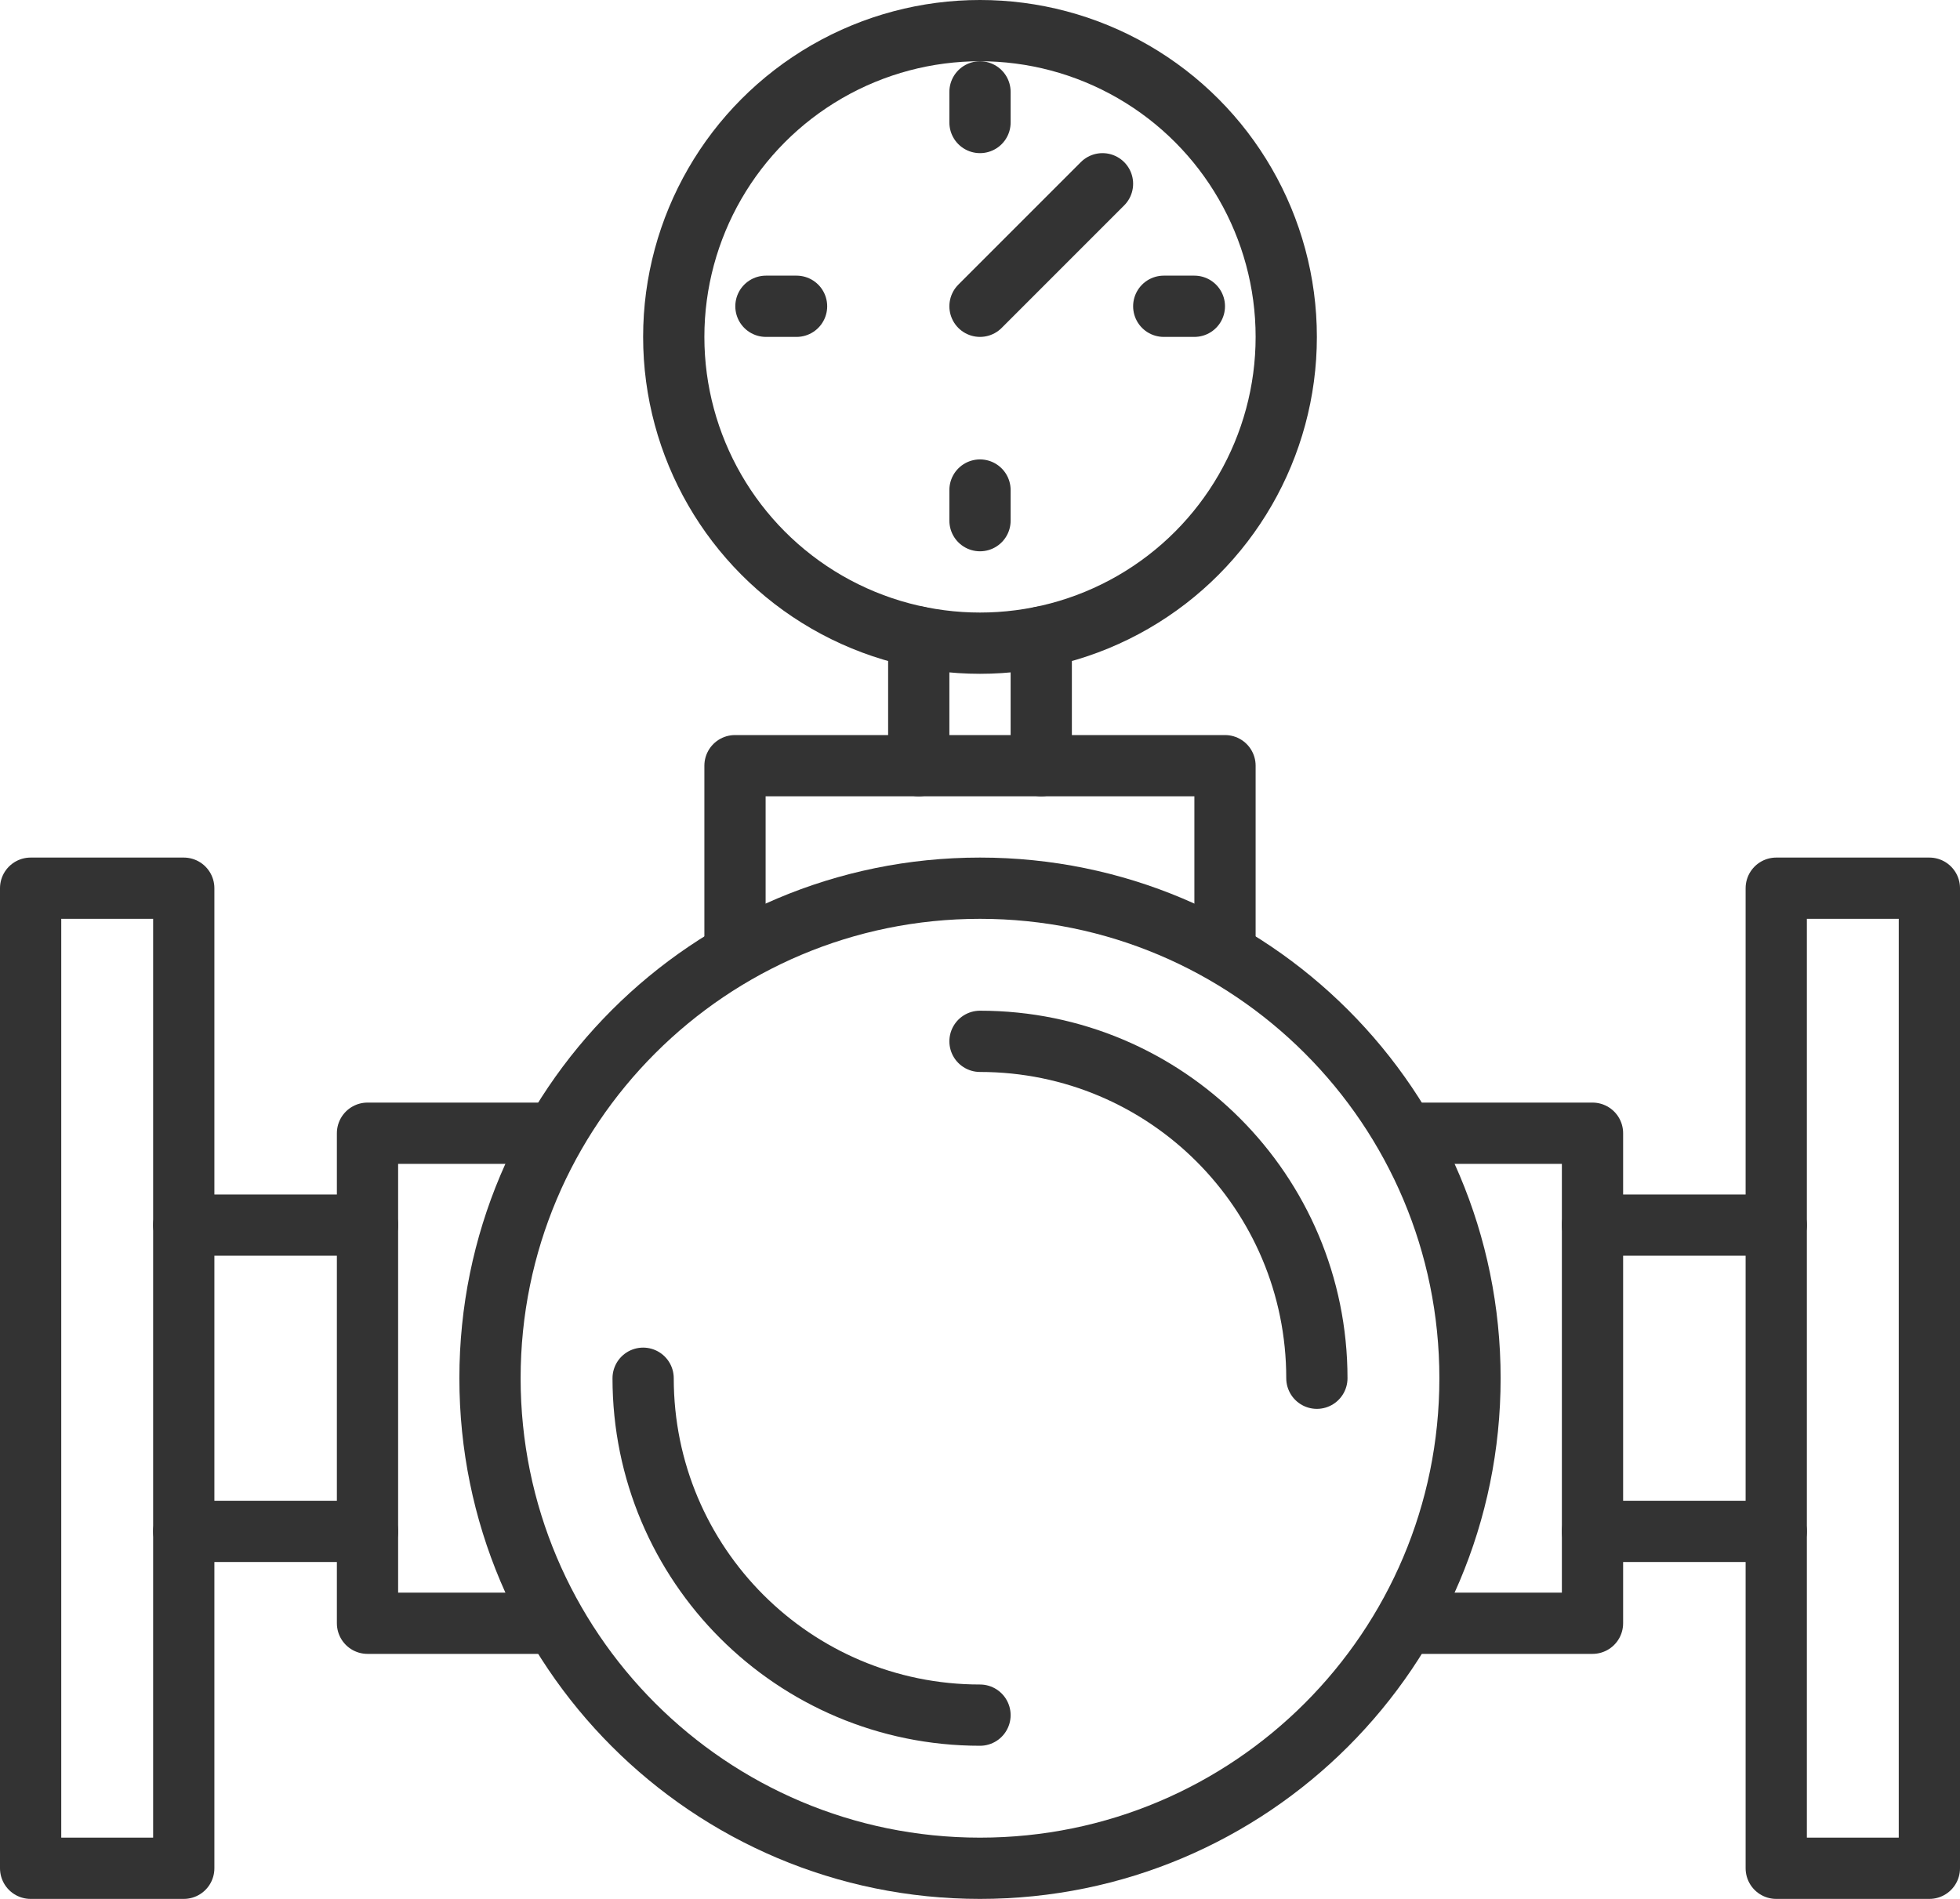 <?xml version="1.0" encoding="UTF-8"?><svg id="a" xmlns="http://www.w3.org/2000/svg" viewBox="0 0 64 62"><defs><style>.z{fill:none;stroke:#333;stroke-linecap:round;stroke-linejoin:round;stroke-width:2px;}</style></defs><g id="b"><g id="c"><path id="d" class="z" d="M48,45c0,8.84-7.16,16-16,16s-16-7.16-16-16,7.16-16,16-16,16,7.16,16,16Z"/><g id="e"><path id="f" class="z" d="M46,37h6v16h-6"/><path id="g" class="z" d="M52,40h6"/><path id="h" class="z" d="M52,50h6"/><path id="i" class="z" d="M63,29h-5v32h5V29Z"/></g><g id="j"><path id="k" class="z" d="M18,37h-6v16h6"/><path id="l" class="z" d="M12,40h-6"/><path id="m" class="z" d="M12,50h-6"/><path id="n" class="z" d="M1,29h5v32H1V29Z"/></g><path id="o" class="z" d="M24,31v-6h16v6"/></g><circle id="p" class="z" cx="32" cy="11" r="10"/><path id="q" class="z" d="M30,25v-4.2"/><path id="r" class="z" d="M34,25v-4.2"/><path id="s" class="z" d="M32,4v-1"/><path id="t" class="z" d="M32,17v-1"/><path id="u" class="z" d="M38,10h1"/><path id="v" class="z" d="M25.01,10h1"/><path id="w" class="z" d="M32,10l4-4"/><path id="x" class="z" d="M32,34c6.08,0,11,4.92,11,11"/><path id="y" class="z" d="M32,56c-6.08,0-11-4.92-11-11"/></g></svg>